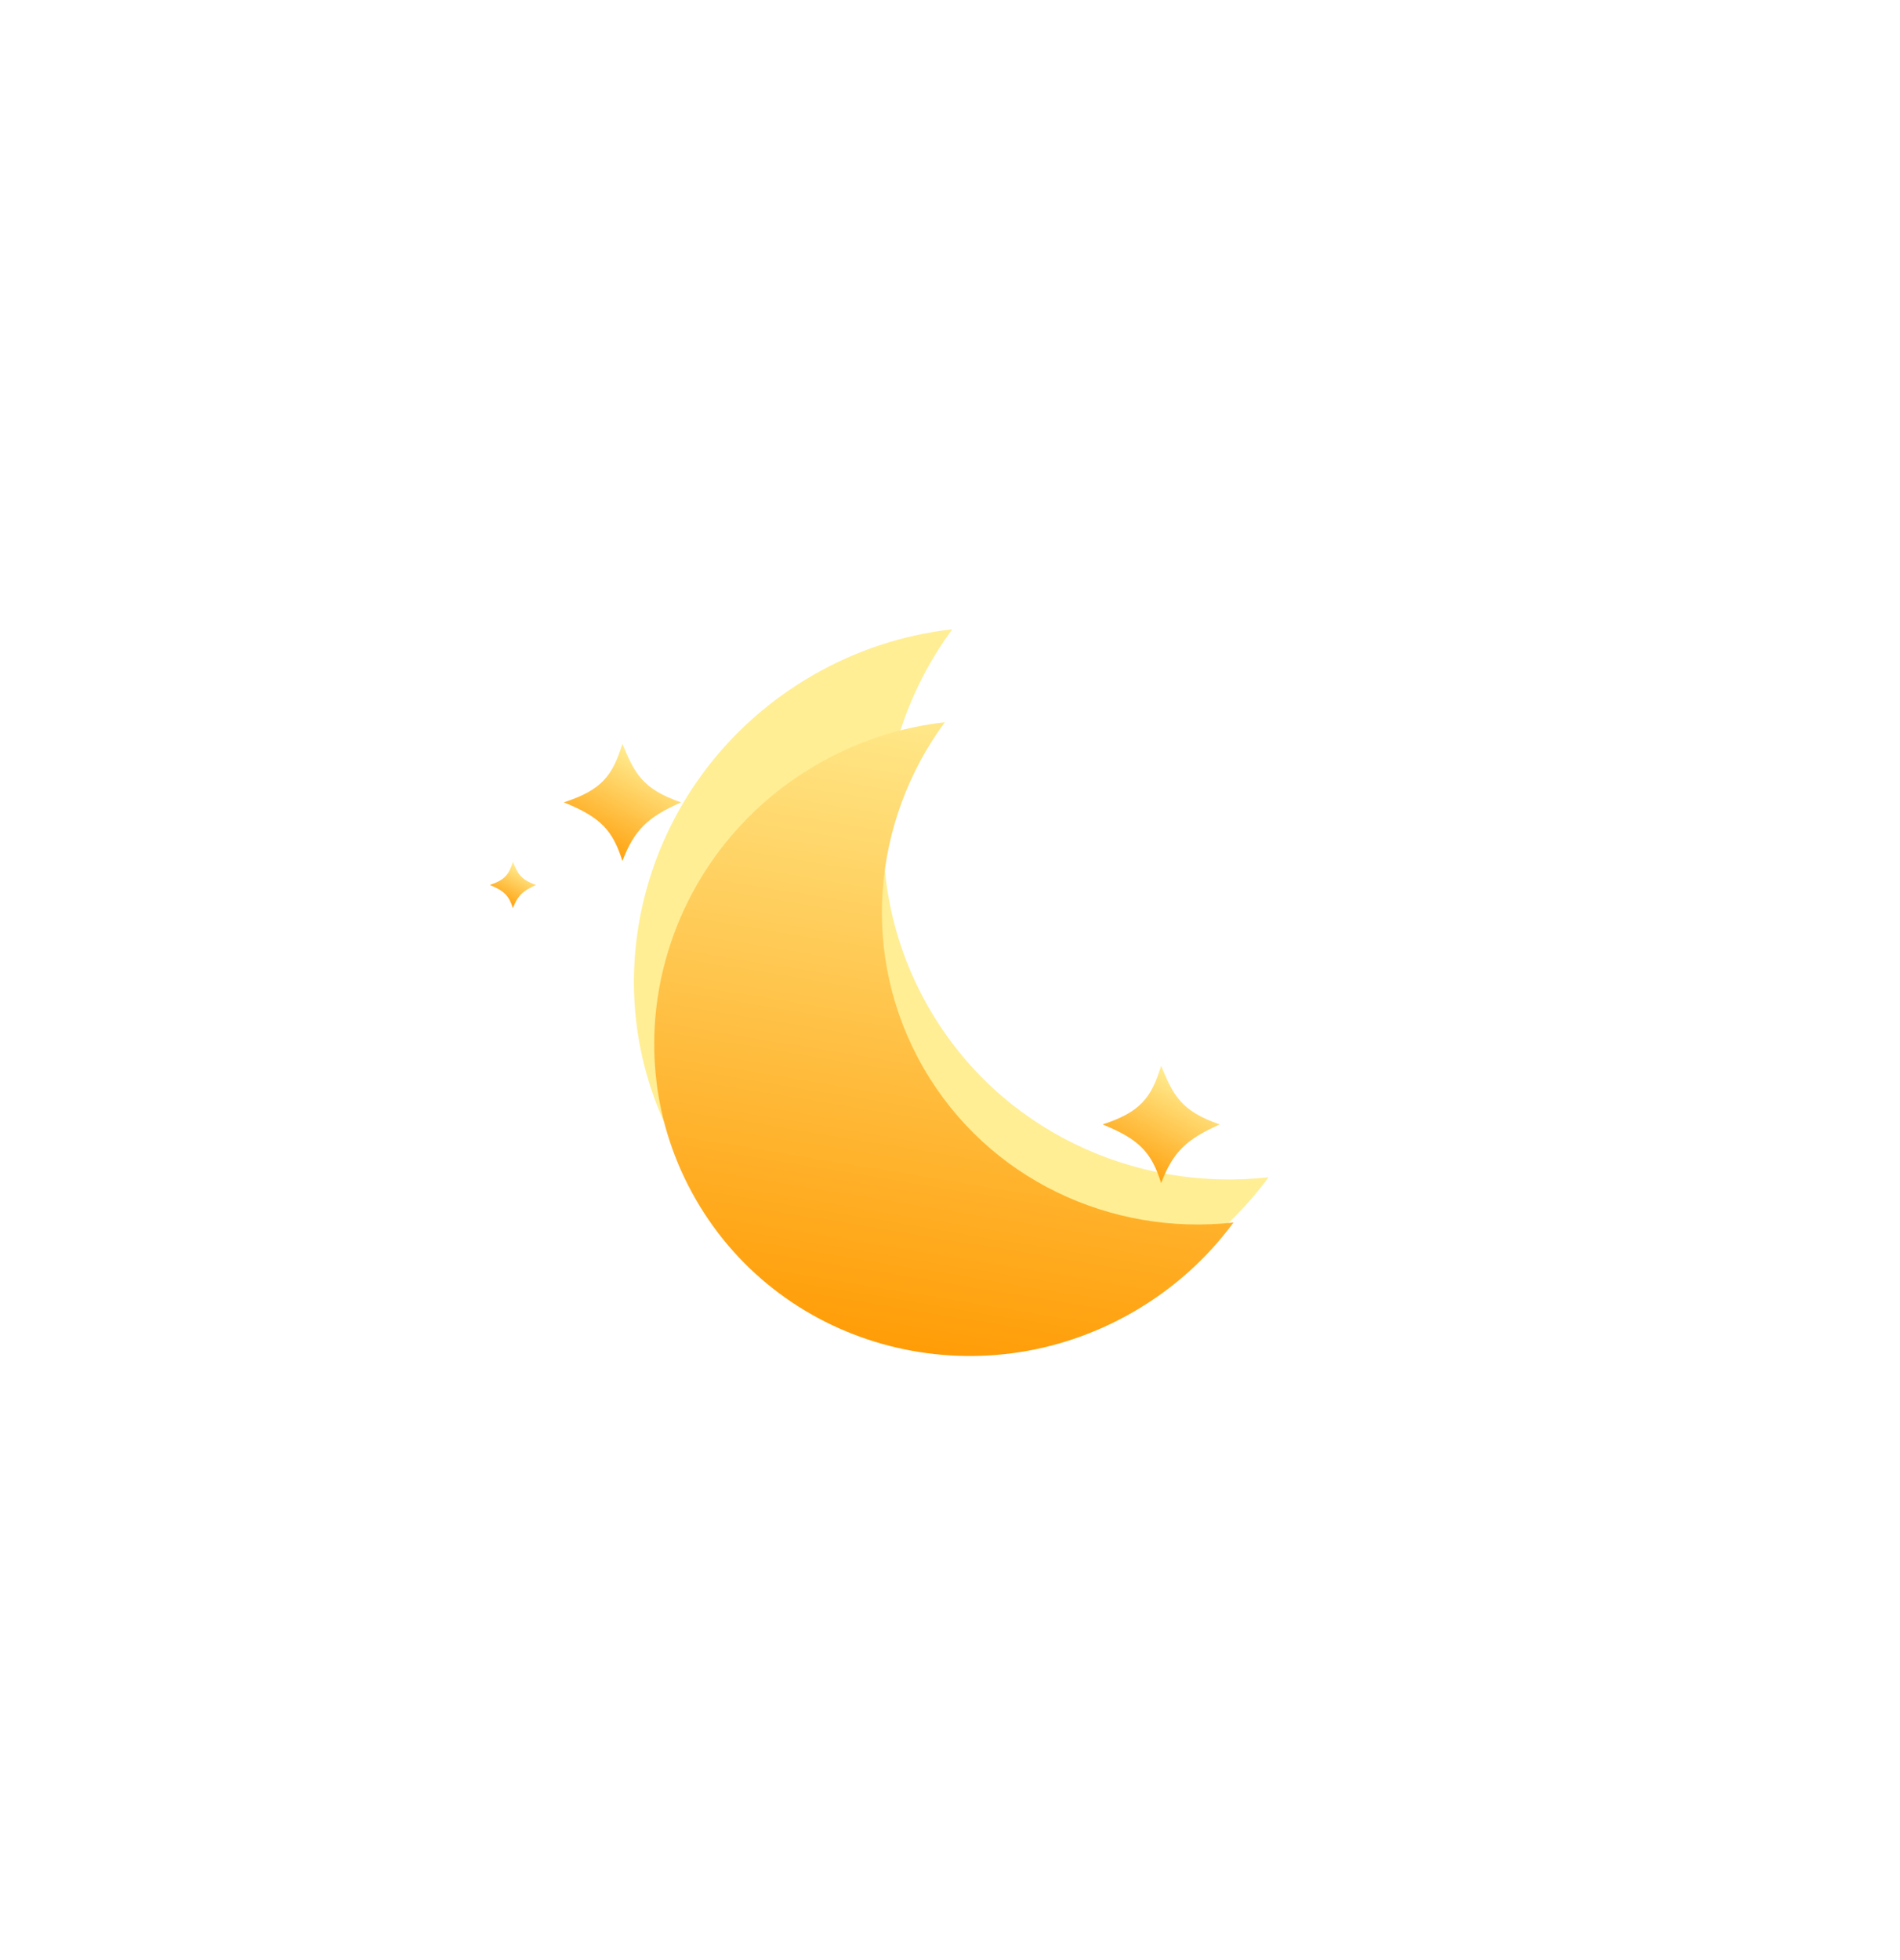 <svg width="161" height="166" viewBox="0 0 161 166" fill="none" xmlns="http://www.w3.org/2000/svg">
  <g filter="url(#filter0_f_303_724)">
    <path
      d="M80.69 53.306C73.92 62.499 72.746 75.045 78.718 85.391C84.691 95.736 96.143 100.992 107.49 99.725C105.077 103 101.954 105.85 98.19 108.023C83.864 116.295 65.683 111.625 57.582 97.594C49.481 83.562 54.527 65.482 68.854 57.211C72.617 55.038 76.647 53.758 80.69 53.306Z"
      fill="#FFEE94" />
  </g>
  <g filter="url(#filter1_i_303_724)">
    <path
      d="M80.059 57.18C73.879 65.572 72.807 77.024 78.259 86.468C83.711 95.911 94.165 100.709 104.523 99.553C102.321 102.543 99.47 105.144 96.034 107.128C82.956 114.678 66.36 110.416 58.965 97.607C51.57 84.799 56.177 68.295 69.254 60.745C72.69 58.761 76.369 57.593 80.059 57.18Z"
      fill="url(#paint0_linear_303_724)" />
  </g>
  <g filter="url(#filter2_di_303_724)">
    <path
      d="M45.422 64.961C44.3 65.459 43.862 65.88 43.461 66.922C43.141 65.912 42.748 65.462 41.5 64.961C42.784 64.543 43.133 64.058 43.461 63C43.864 63.975 44.113 64.508 45.422 64.961Z"
      fill="url(#paint1_linear_303_724)" />
  </g>
  <g filter="url(#filter3_di_303_724)">
    <path
      d="M57.706 57.965C54.866 59.227 53.757 60.293 52.741 62.931C51.932 60.374 50.937 59.234 47.776 57.965C51.028 56.906 51.91 55.679 52.741 53C53.763 55.47 54.393 56.817 57.706 57.965Z"
      fill="url(#paint2_linear_303_724)" />
  </g>
  <g filter="url(#filter4_di_303_724)">
    <path
      d="M103.356 85.247C100.515 86.508 99.407 87.574 98.391 90.212C97.581 87.656 96.586 86.515 93.425 85.247C96.677 84.187 97.559 82.961 98.391 80.281C99.412 82.751 100.043 84.099 103.356 85.247Z"
      fill="url(#paint3_linear_303_724)" />
  </g>
  <defs>
    <filter id="filter0_f_303_724" x="0.717" y="0.306" width="159.773" height="164.807"
      filterUnits="userSpaceOnUse" color-interpolation-filters="sRGB">
      <feFlood flood-opacity="0" result="BackgroundImageFix" />
      <feBlend mode="normal" in="SourceGraphic" in2="BackgroundImageFix" result="shape" />
      <feGaussianBlur stdDeviation="26.5" result="effect1_foregroundBlur_303_724" />
    </filter>
    <filter id="filter1_i_303_724" x="55.437" y="57.18" width="49.086" height="57.681" filterUnits="userSpaceOnUse"
      color-interpolation-filters="sRGB">
      <feFlood flood-opacity="0" result="BackgroundImageFix" />
      <feBlend mode="normal" in="SourceGraphic" in2="BackgroundImageFix" result="shape" />
      <feColorMatrix in="SourceAlpha" type="matrix" values="0 0 0 0 0 0 0 0 0 0 0 0 0 0 0 0 0 0 127 0"
        result="hardAlpha" />
      <feOffset dy="4" />
      <feGaussianBlur stdDeviation="4" />
      <feComposite in2="hardAlpha" operator="arithmetic" k2="-1" k3="1" />
      <feColorMatrix type="matrix" values="0 0 0 0 1 0 0 0 0 1 0 0 0 0 1 0 0 0 0.55 0" />
      <feBlend mode="normal" in2="shape" result="effect1_innerShadow_303_724" />
    </filter>
    <filter id="filter2_di_303_724" x="32.733" y="60.233" width="21.456" height="21.456"
      filterUnits="userSpaceOnUse" color-interpolation-filters="sRGB">
      <feFlood flood-opacity="0" result="BackgroundImageFix" />
      <feColorMatrix in="SourceAlpha" type="matrix" values="0 0 0 0 0 0 0 0 0 0 0 0 0 0 0 0 0 0 127 0"
        result="hardAlpha" />
      <feOffset dy="6" />
      <feGaussianBlur stdDeviation="4.384" />
      <feColorMatrix type="matrix" values="0 0 0 0 0.279 0 0 0 0 0.233 0 0 0 0 0.537 0 0 0 1 0" />
      <feBlend mode="normal" in2="BackgroundImageFix" result="effect1_dropShadow_303_724" />
      <feBlend mode="normal" in="SourceGraphic" in2="effect1_dropShadow_303_724" result="shape" />
      <feColorMatrix in="SourceAlpha" type="matrix" values="0 0 0 0 0 0 0 0 0 0 0 0 0 0 0 0 0 0 127 0"
        result="hardAlpha" />
      <feOffset dy="4" />
      <feGaussianBlur stdDeviation="2" />
      <feComposite in2="hardAlpha" operator="arithmetic" k2="-1" k3="1" />
      <feColorMatrix type="matrix" values="0 0 0 0 1 0 0 0 0 1 0 0 0 0 1 0 0 0 0.44 0" />
      <feBlend mode="normal" in2="shape" result="effect2_innerShadow_303_724" />
    </filter>
    <filter id="filter3_di_303_724" x="39.008" y="50.233" width="27.466" height="27.466"
      filterUnits="userSpaceOnUse" color-interpolation-filters="sRGB">
      <feFlood flood-opacity="0" result="BackgroundImageFix" />
      <feColorMatrix in="SourceAlpha" type="matrix" values="0 0 0 0 0 0 0 0 0 0 0 0 0 0 0 0 0 0 127 0"
        result="hardAlpha" />
      <feOffset dy="6" />
      <feGaussianBlur stdDeviation="4.384" />
      <feColorMatrix type="matrix" values="0 0 0 0 0.279 0 0 0 0 0.233 0 0 0 0 0.537 0 0 0 1 0" />
      <feBlend mode="normal" in2="BackgroundImageFix" result="effect1_dropShadow_303_724" />
      <feBlend mode="normal" in="SourceGraphic" in2="effect1_dropShadow_303_724" result="shape" />
      <feColorMatrix in="SourceAlpha" type="matrix" values="0 0 0 0 0 0 0 0 0 0 0 0 0 0 0 0 0 0 127 0"
        result="hardAlpha" />
      <feOffset dy="4" />
      <feGaussianBlur stdDeviation="2" />
      <feComposite in2="hardAlpha" operator="arithmetic" k2="-1" k3="1" />
      <feColorMatrix type="matrix" values="0 0 0 0 1 0 0 0 0 1 0 0 0 0 1 0 0 0 0.44 0" />
      <feBlend mode="normal" in2="shape" result="effect2_innerShadow_303_724" />
    </filter>
    <filter id="filter4_di_303_724" x="84.658" y="77.514" width="27.466" height="27.466" filterUnits="userSpaceOnUse"
      color-interpolation-filters="sRGB">
      <feFlood flood-opacity="0" result="BackgroundImageFix" />
      <feColorMatrix in="SourceAlpha" type="matrix" values="0 0 0 0 0 0 0 0 0 0 0 0 0 0 0 0 0 0 127 0"
        result="hardAlpha" />
      <feOffset dy="6" />
      <feGaussianBlur stdDeviation="4.384" />
      <feColorMatrix type="matrix" values="0 0 0 0 0.279 0 0 0 0 0.233 0 0 0 0 0.537 0 0 0 1 0" />
      <feBlend mode="normal" in2="BackgroundImageFix" result="effect1_dropShadow_303_724" />
      <feBlend mode="normal" in="SourceGraphic" in2="effect1_dropShadow_303_724" result="shape" />
      <feColorMatrix in="SourceAlpha" type="matrix" values="0 0 0 0 0 0 0 0 0 0 0 0 0 0 0 0 0 0 127 0"
        result="hardAlpha" />
      <feOffset dy="4" />
      <feGaussianBlur stdDeviation="2" />
      <feComposite in2="hardAlpha" operator="arithmetic" k2="-1" k3="1" />
      <feColorMatrix type="matrix" values="0 0 0 0 1 0 0 0 0 1 0 0 0 0 1 0 0 0 0.44 0" />
      <feBlend mode="normal" in2="shape" result="effect2_innerShadow_303_724" />
    </filter>
    <linearGradient id="paint0_linear_303_724" x1="81.405" y1="52.73" x2="71.593" y2="112.142"
      gradientUnits="userSpaceOnUse">
      <stop stop-color="#FFEE94" />
      <stop offset="1" stop-color="#FF9900" />
    </linearGradient>
    <linearGradient id="paint1_linear_303_724" x1="42.894" y1="67.105" x2="44.739" y2="63.64"
      gradientUnits="userSpaceOnUse">
      <stop stop-color="#FF9900" />
      <stop offset="1" stop-color="#FFEE94" />
    </linearGradient>
    <linearGradient id="paint2_linear_303_724" x1="51.305" y1="63.396" x2="55.978" y2="54.621"
      gradientUnits="userSpaceOnUse">
      <stop stop-color="#FF9900" />
      <stop offset="1" stop-color="#FFEE94" />
    </linearGradient>
    <linearGradient id="paint3_linear_303_724" x1="96.954" y1="90.677" x2="101.628" y2="81.903"
      gradientUnits="userSpaceOnUse">
      <stop stop-color="#FF9900" />
      <stop offset="1" stop-color="#FFEE94" />
    </linearGradient>
  </defs>
</svg>
